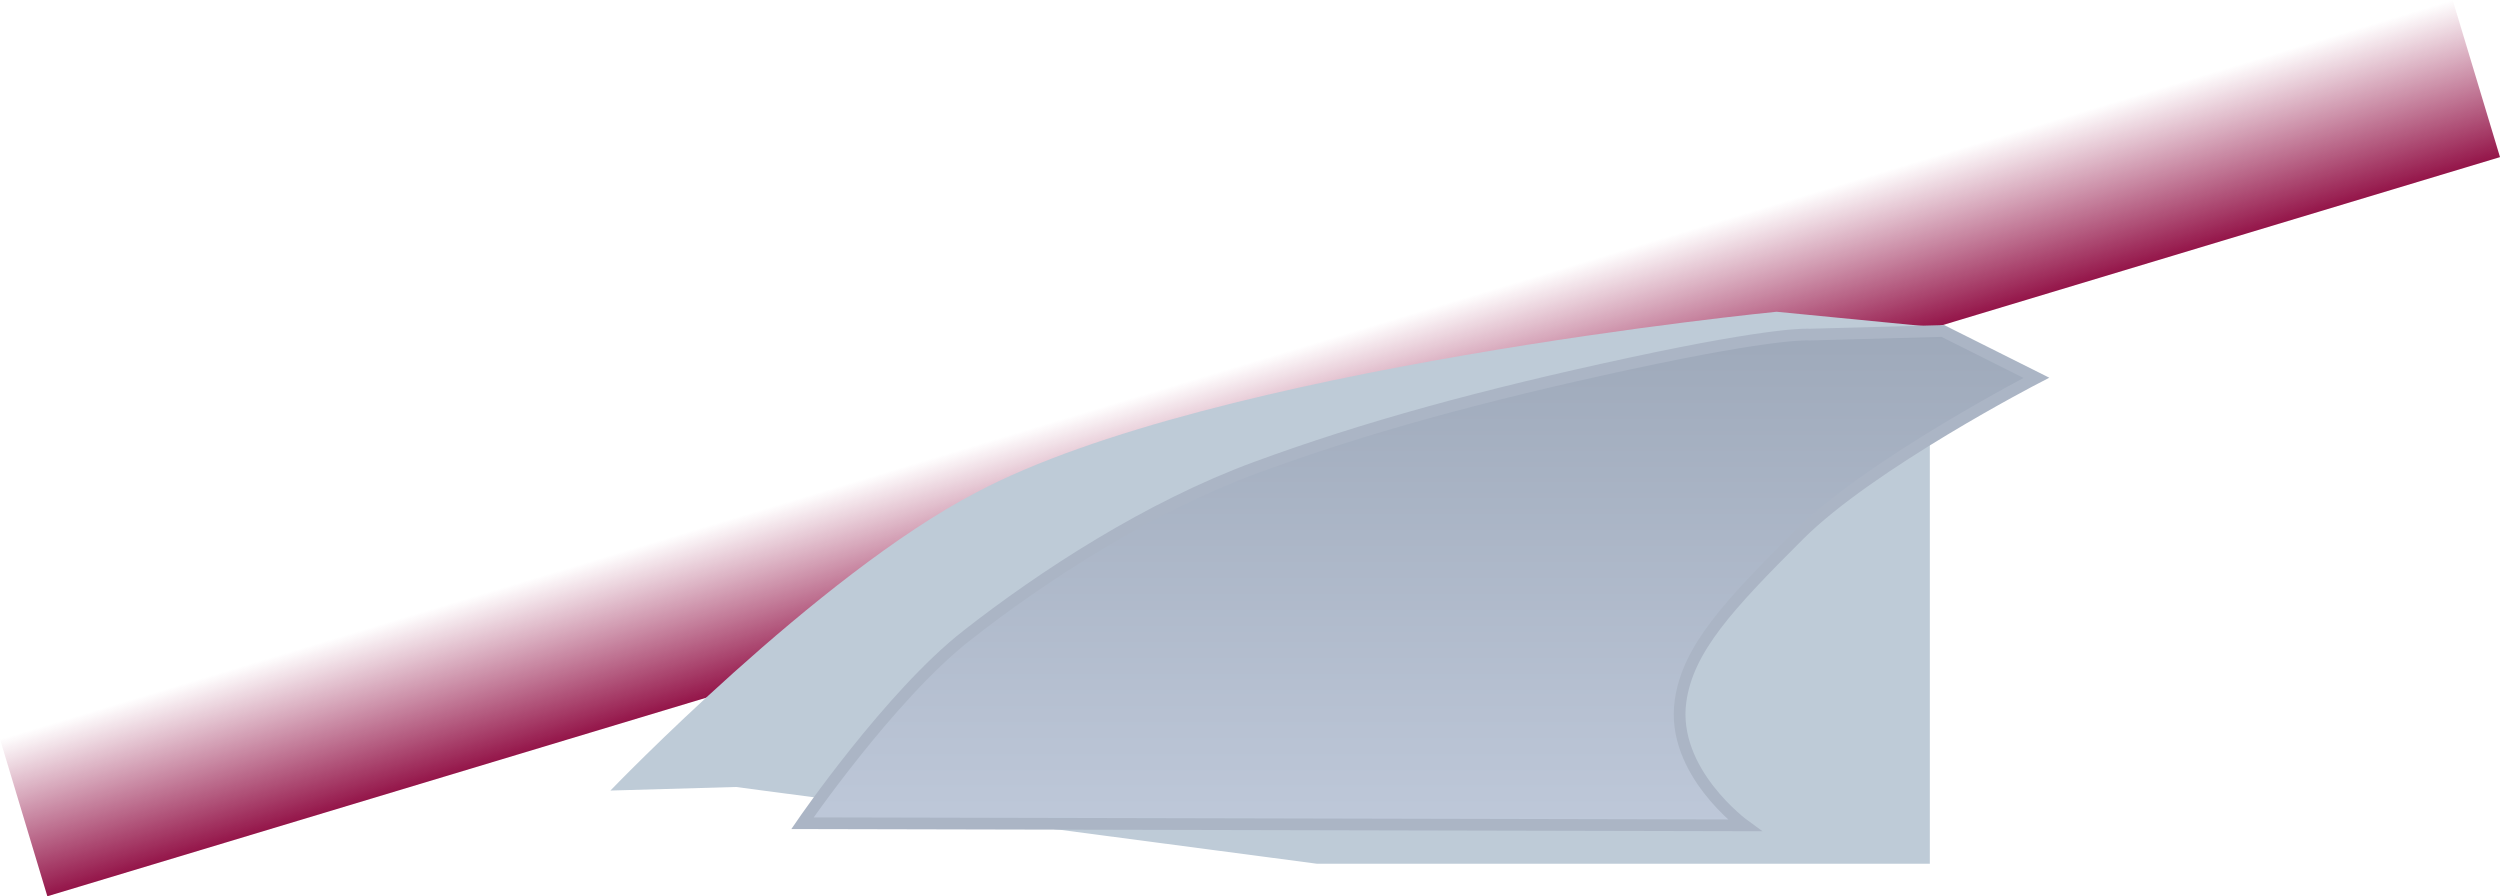 <svg version="1.1" xmlns="http://www.w3.org/2000/svg" xmlns:xlink="http://www.w3.org/1999/xlink" width="1173.091" height="420.563" viewBox="0,0,1173.091,420.563"><defs><linearGradient x1="229.395" y1="162.705" x2="251.614" y2="236.43" gradientUnits="userSpaceOnUse" id="color-1"><stop offset="0" stop-color="#941549" stop-opacity="0"/><stop offset="1" stop-color="#941549"/></linearGradient><linearGradient x1="320.005" y1="144.592" x2="320.005" y2="376.567" gradientUnits="userSpaceOnUse" id="color-2"><stop offset="0" stop-color="#9ea9ba"/><stop offset="1" stop-color="#bec8d9"/></linearGradient></defs><g transform="translate(346.041,10.714)"><g data-paper-data="{&quot;isPaintingLayer&quot;:true}" fill-rule="nonzero" stroke-linejoin="miter" stroke-miterlimit="10" stroke-dasharray="" stroke-dashoffset="0" style="mix-blend-mode: normal"><path d="M-323.822,409.849l-22.218,-73.725l1150.872,-346.838l22.218,73.725z" data-paper-data="{&quot;origPos&quot;:null,&quot;origRot&quot;:0}" fill="url(#color-1)" stroke="none" stroke-width="0" stroke-linecap="butt"/><path d="M271.787,394.567l-272.521,-36l-58.882,1.673c0,0 97.47,-101.402 171.802,-139.955c110.541,-58.658 375.39,-84.718 375.39,-84.718l71.929,7v252z" data-paper-data="{&quot;origPos&quot;:null}" fill="#becbd7" stroke="none" stroke-width="0" stroke-linecap="butt"/><path d="M107.505,287.567c35.912,-28.156 85.539,-60.441 136,-79c50.461,-18.559 105.62,-33.725 175.324,-48.721c69.704,-14.996 84.232,-13.551 84.232,-13.551l62.548,-1.704l43.895,21.975c0,0 -77.83,40.238 -111.333,73.667c-33.503,33.429 -52.196,53.629 -55.639,77.968c-4.695,33.186 29.972,58.365 29.972,58.365l-442,-1c0,0 41.088,-59.844 77,-88z" fill="url(#color-2)" stroke="#abb5c5" stroke-width="5.5" stroke-linecap="round"/></g></g></svg>